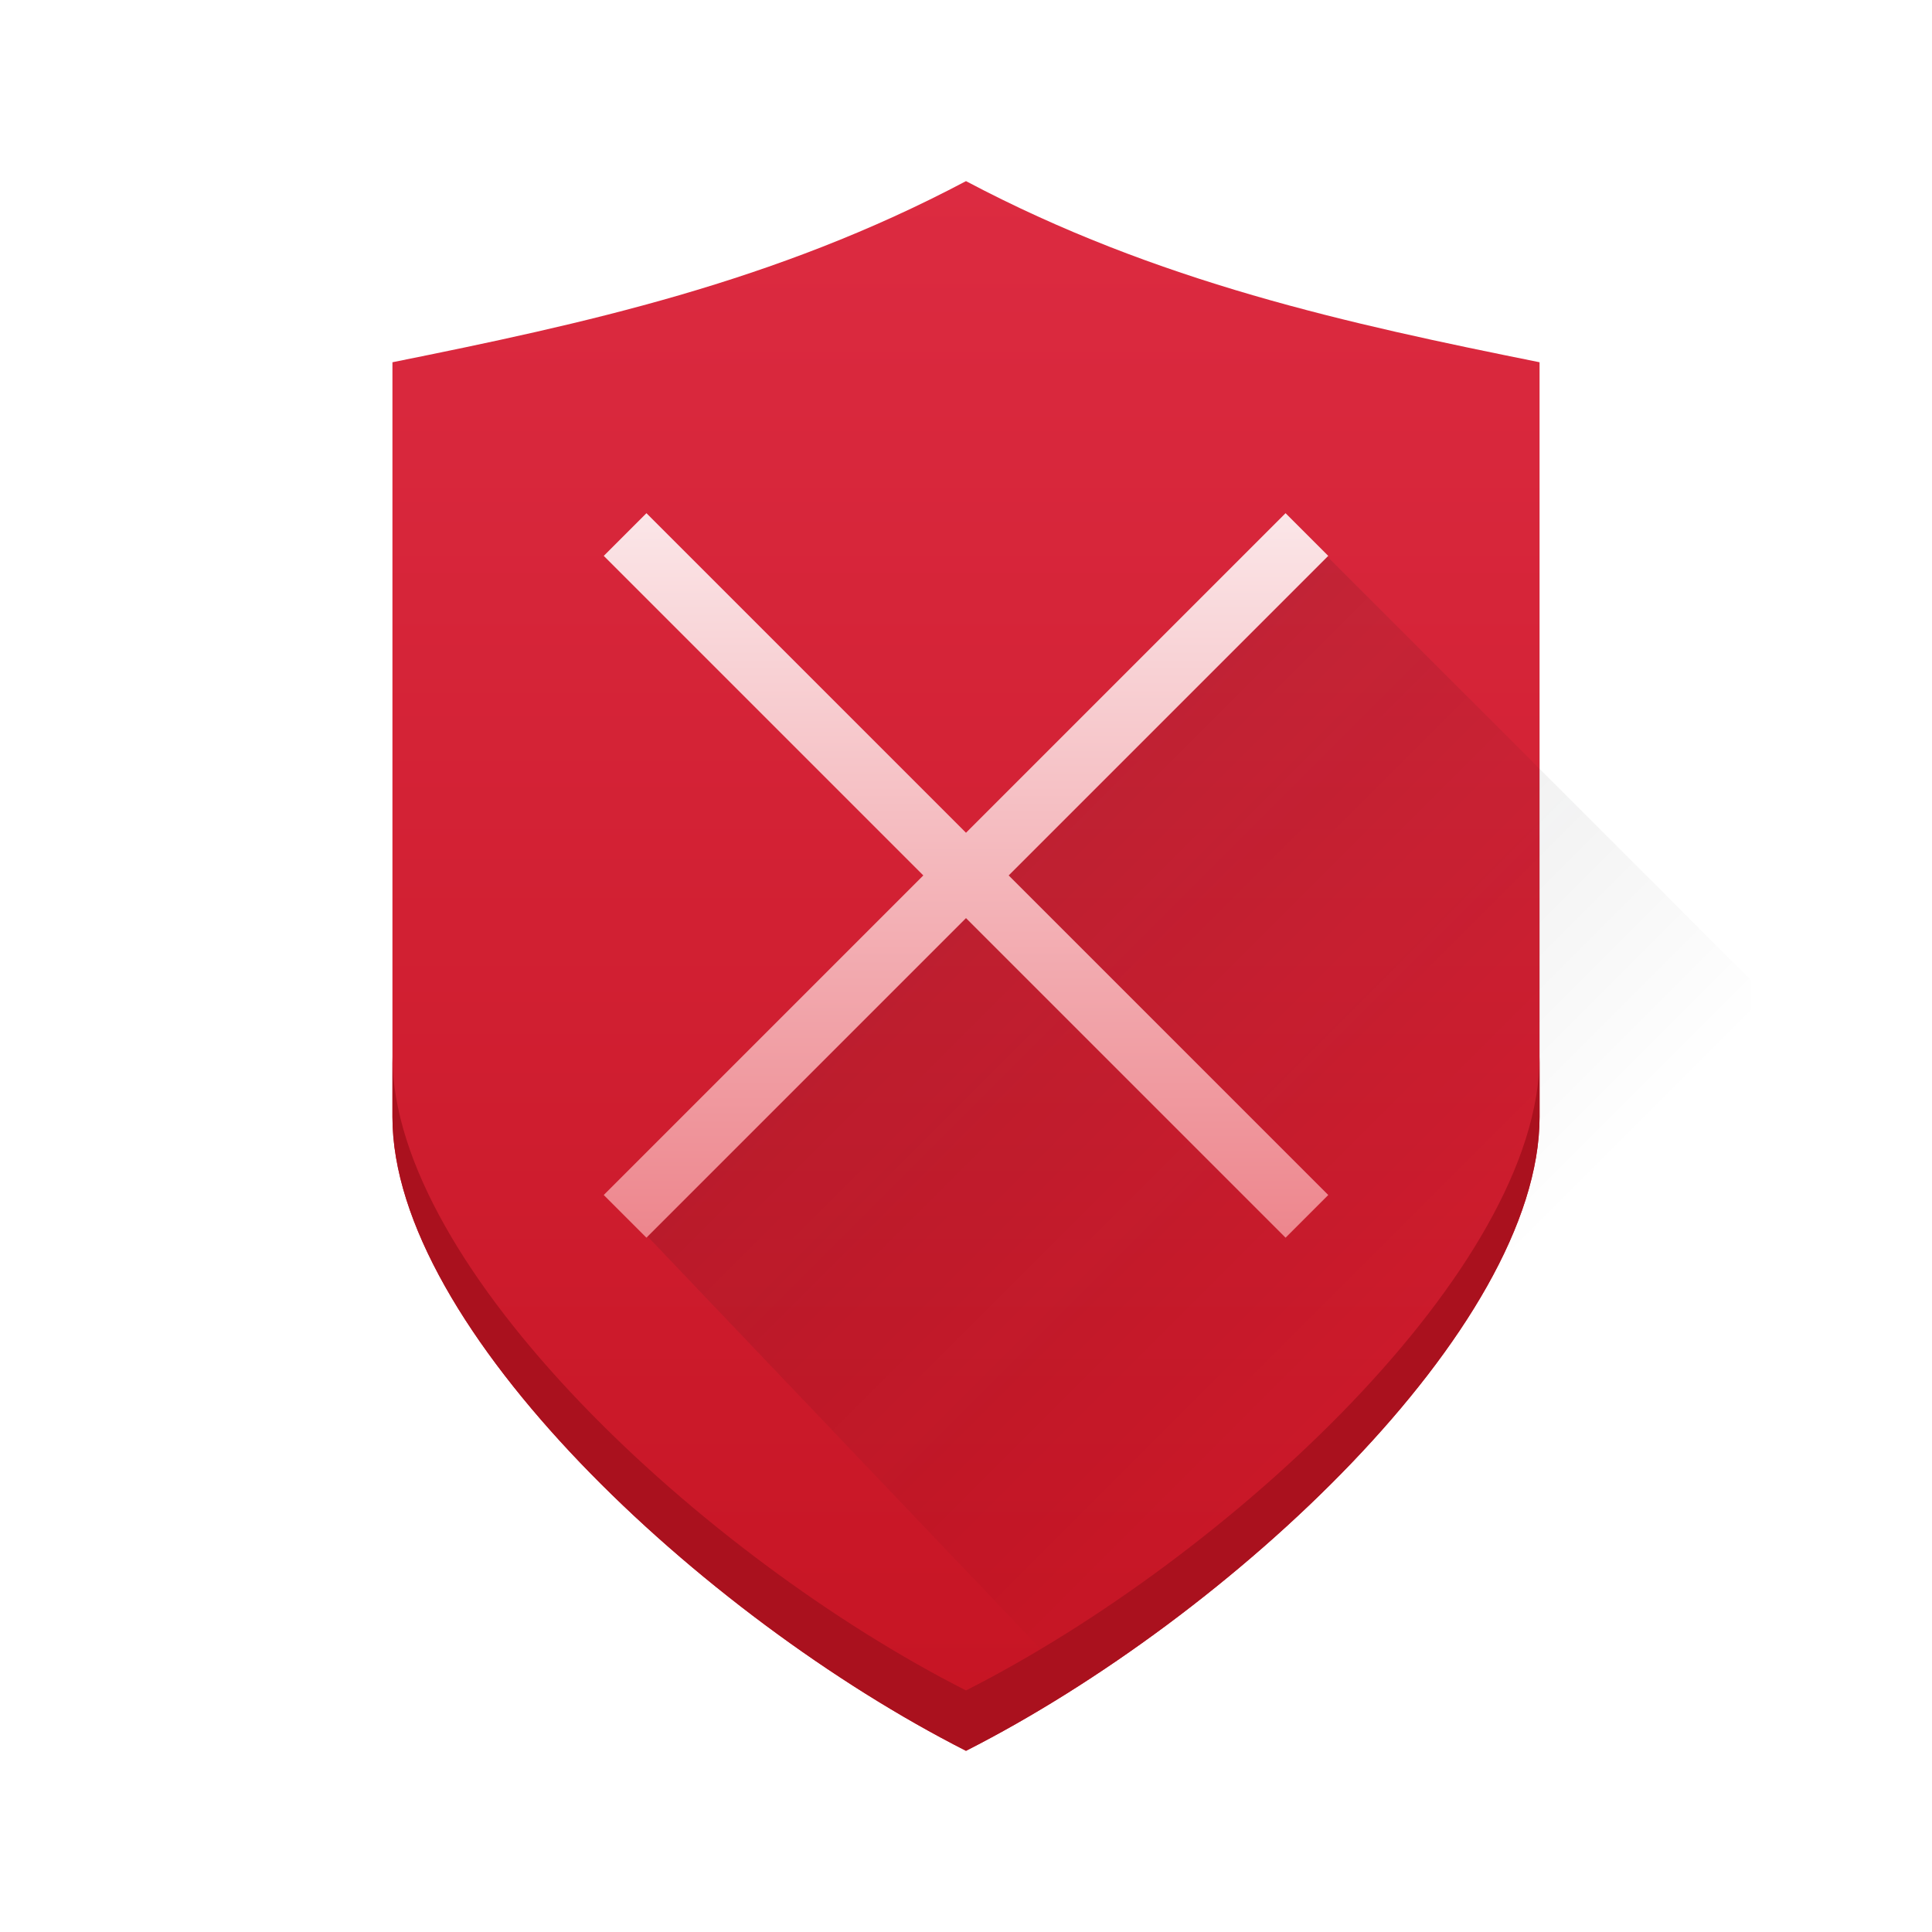 <svg xmlns="http://www.w3.org/2000/svg" xmlns:xlink="http://www.w3.org/1999/xlink" width="64" height="64" version="1.1"><defs id="defs3811"><linearGradient id="linearGradient4227"><stop id="stop4229" stop-color="#292c2f"/><stop id="stop4231" offset="1" stop-opacity="0"/></linearGradient><linearGradient id="linearGradient4191-1-7" x1="9" x2="23" y1="9" y2="23" gradientTransform="matrix(2 0 0 2 735.857 158.934)" gradientUnits="userSpaceOnUse" xlink:href="#linearGradient4227"/><linearGradient id="linearGradient4344"><stop id="stop4346" stop-color="#ed868d"/><stop id="stop4348" offset="1" stop-color="#fbe6e8"/></linearGradient><linearGradient id="linearGradient4435"><stop id="stop4437" stop-color="#c61423"/><stop id="stop4439" offset="1" stop-color="#dc2b41"/></linearGradient><linearGradient id="linearGradient4179" x2="0" y1="201.934" y2="177.934" gradientTransform="matrix(1 0 0 1 0 -3)" gradientUnits="userSpaceOnUse" xlink:href="#linearGradient4344"/><linearGradient id="linearGradient4424" x2="0" y1="58" y2="6" gradientUnits="userSpaceOnUse" xlink:href="#linearGradient4435"/></defs><g id="layer1" transform="matrix(1 0 0 1 -736.857 -157.934)"><path id="rect4186-2-1" fill="url(#linearGradient4424)" stroke-linecap="square" stroke-width="2" d="M 32 6 C 25.667 9.354 19.333 10.725 13 12 L 13 37 C 13 44 23.263 53.561 32 57.998 C 40.737 53.561 51 44 51 37 L 51 12 C 44.667 10.725 38.333 9.354 32 6 z" transform="matrix(1 0 0 1 736.857 157.934)"/><path id="path4184-5" fill="url(#linearGradient4191-1-7)" fill-rule="evenodd" d="m 779.623,175.168 -8.765,9.765 -2,2 -10,10 -1.352,1.117 17.039,17.883 20.313,0 0,-25.531 z" opacity=".2"/><path id="rect4168" fill="url(#linearGradient4179)" d="m 779.443,174.934 1.414,1.414 -10.586,10.586 10.586,10.586 -1.414,1.414 -10.586,-10.586 -10.586,10.586 -1.414,-1.414 10.586,-10.586 -10.586,-10.586 1.414,-1.414 10.586,10.586 10.586,-10.586 z"/><path id="rect4186-2-1-5" fill="#aa111e" stroke-linecap="square" stroke-width="2" d="m 749.857,192.934 0,2 c 0,7 10.263,16.561 19,20.998 8.737,-4.437 19,-13.998 19,-20.998 l 0,-2 c 0,7 -10.263,16.561 -19,20.998 -8.737,-4.437 -19,-13.998 -19,-20.998 z"/></g></svg>